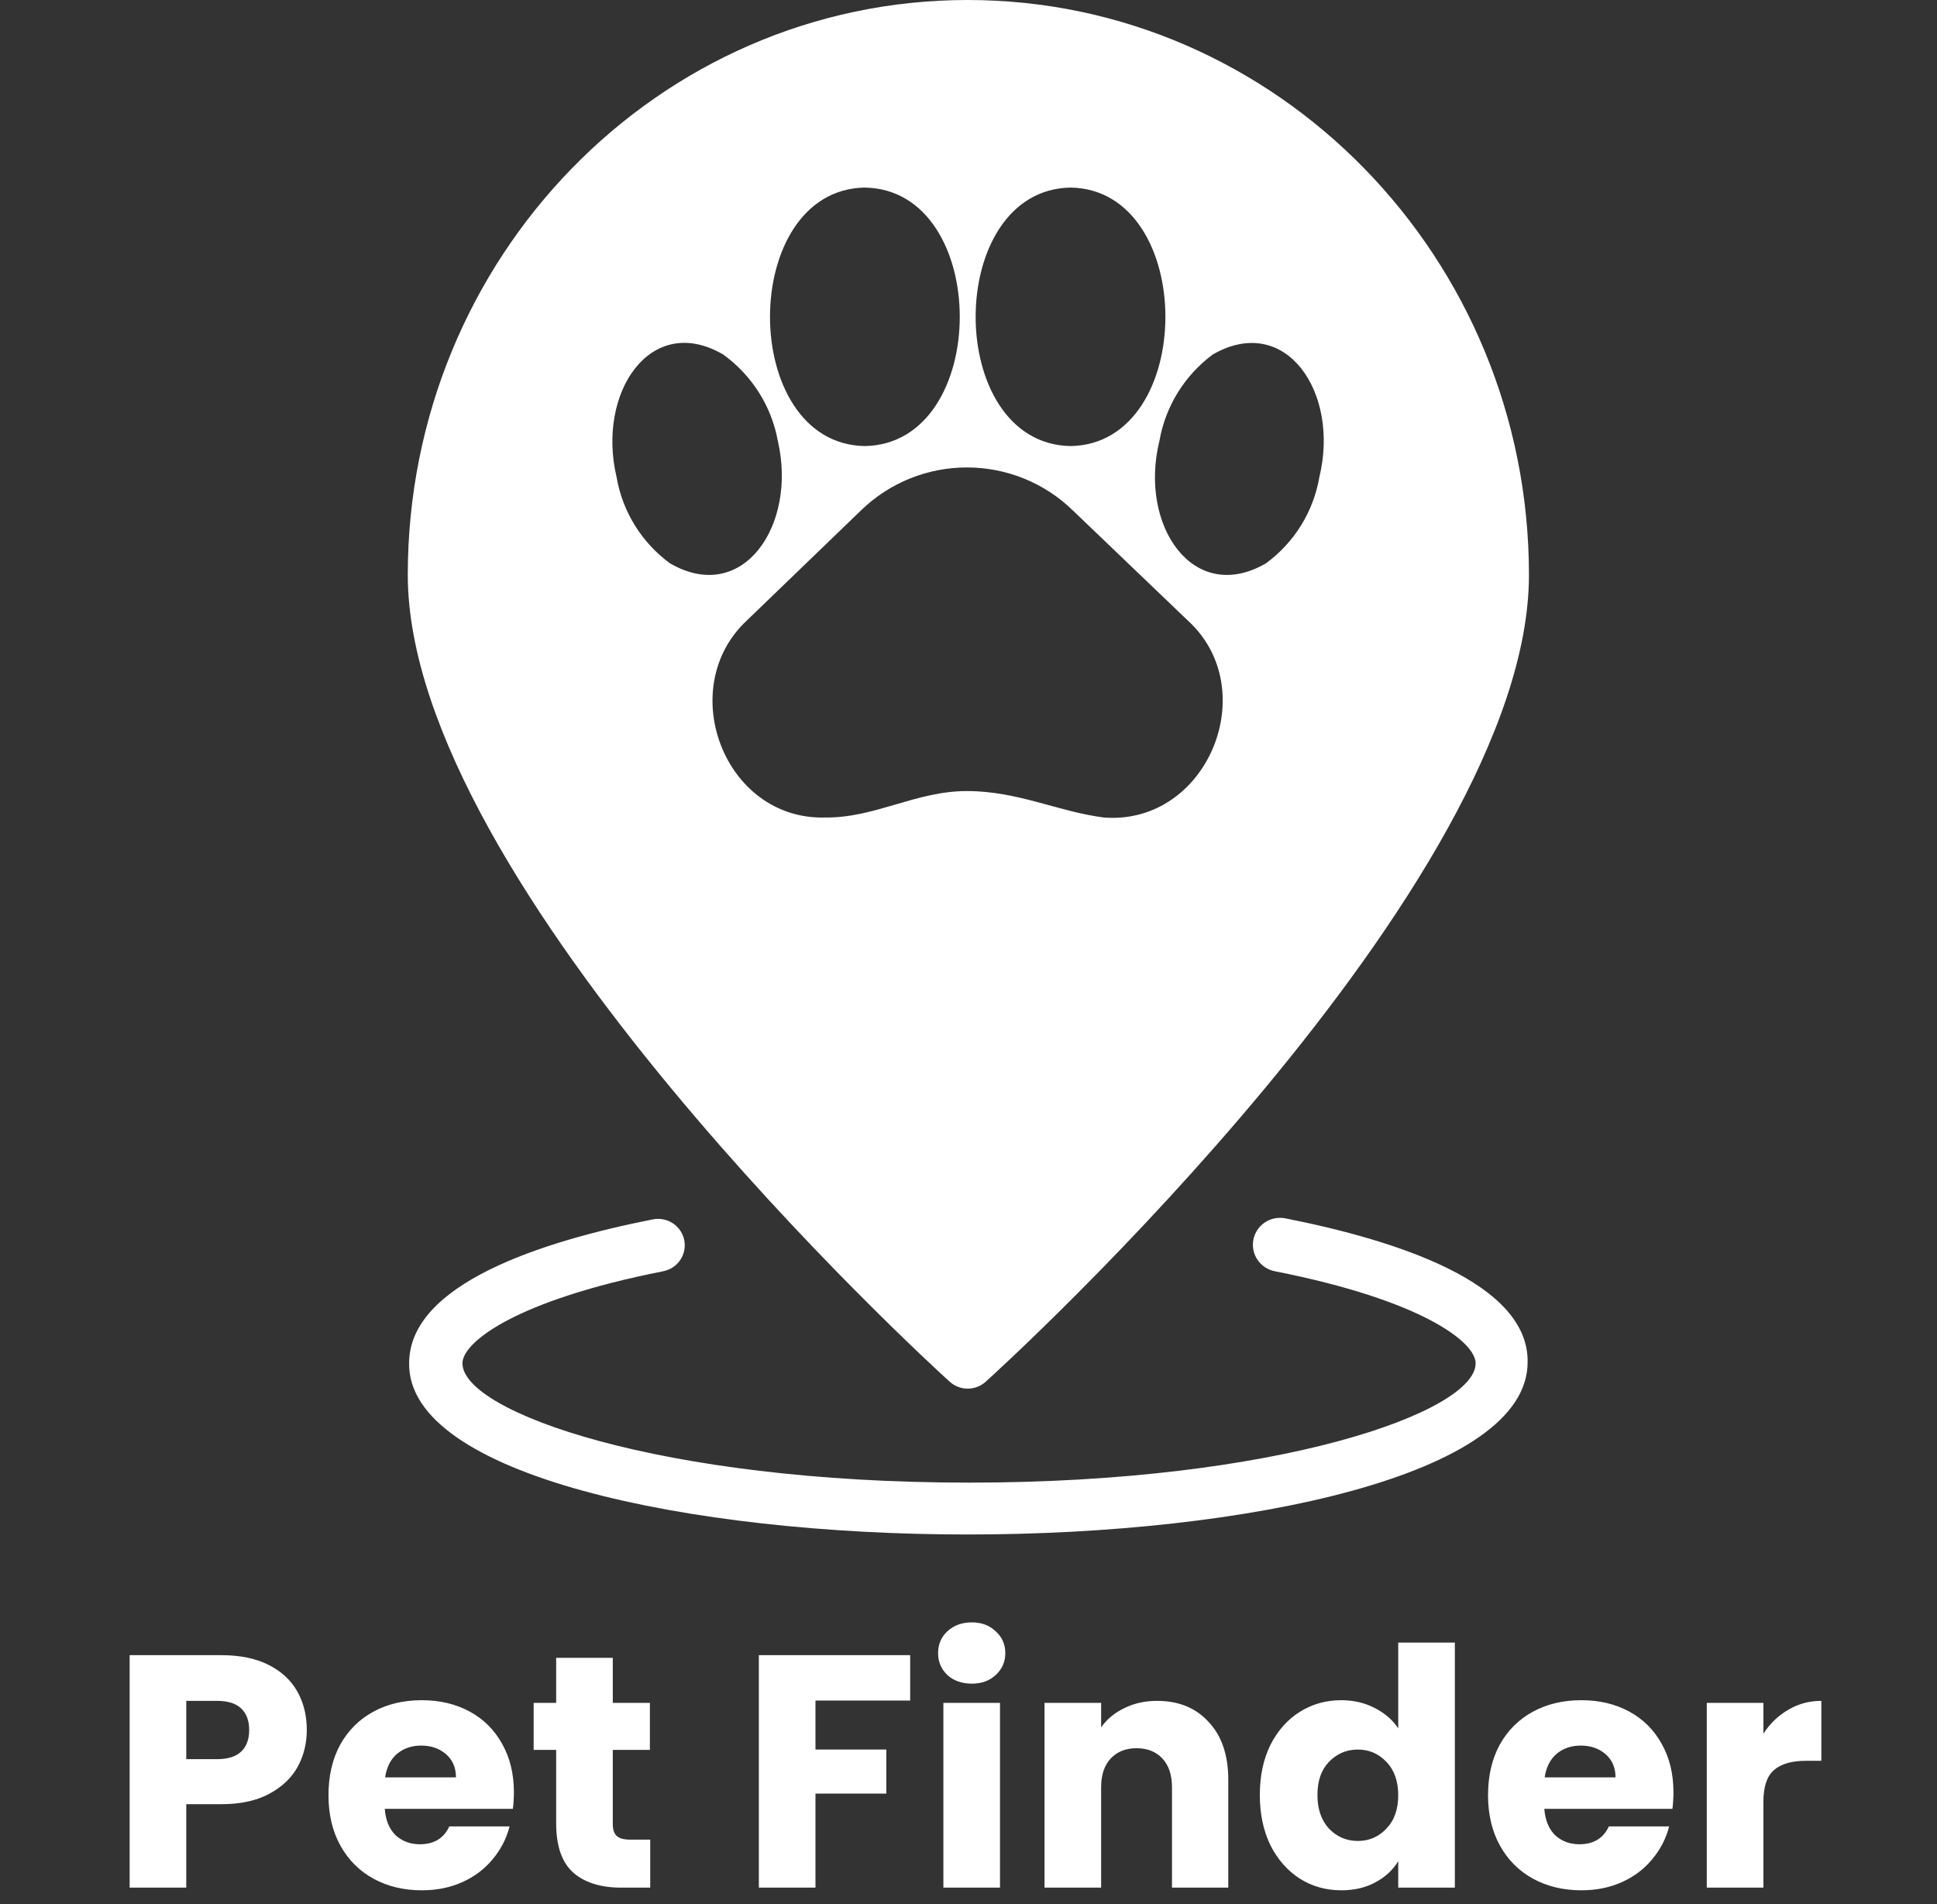 <svg width="117" height="115" viewBox="0 0 117 115" fill="none" xmlns="http://www.w3.org/2000/svg">
<rect x="0" y="0" width="117" height="115" fill="#333333" stroke="none"/>
<path d="M57.373 83.452C57.669 83.717 58.053 83.864 58.452 83.864C58.85 83.864 59.235 83.717 59.531 83.452C60.884 82.238 92.353 53.494 92.353 34.72C92.353 15.578 77.15 0 58.452 0C39.754 0 24.631 15.578 24.631 34.72C24.631 53.494 56.02 82.238 57.373 83.452ZM73.252 21.41C77.665 18.87 80.934 23.711 79.694 28.808C79.339 30.892 78.185 32.759 76.473 34.017C72.077 36.573 68.775 31.732 70.031 26.635C70.392 24.549 71.545 22.679 73.252 21.41ZM64.668 11.328C72.302 11.456 72.302 26.811 64.668 26.939C57.019 26.811 57.019 11.456 64.668 11.328ZM52.235 11.328C59.885 11.456 59.885 26.811 52.235 26.939C44.602 26.811 44.602 11.456 52.235 11.328ZM40.463 34.017C38.751 32.759 37.597 30.892 37.242 28.808C36.034 23.711 39.303 18.854 43.684 21.41C45.421 22.665 46.604 24.537 46.985 26.635C48.161 31.732 44.859 36.573 40.463 34.017ZM49.836 49.372C43.732 49.531 40.736 41.542 45.117 37.468L52.01 30.821C53.717 29.16 56.013 28.23 58.404 28.23C60.794 28.23 63.09 29.16 64.797 30.821L71.739 37.468C76.312 41.622 72.946 49.851 66.681 49.372C63.911 49.02 61.496 47.774 58.404 47.774C55.311 47.774 52.863 49.404 49.836 49.372Z" fill="white"/>
<path d="M77.633 73.578C77.206 73.495 76.763 73.585 76.402 73.826C76.041 74.067 75.792 74.441 75.708 74.864C75.625 75.288 75.715 75.727 75.958 76.085C76.201 76.443 76.578 76.691 77.005 76.774C85.911 78.531 89.132 81.056 89.132 82.334C89.132 85.274 77.182 89.54 58.532 89.54C39.883 89.54 27.933 85.274 27.933 82.334C27.933 81.056 31.154 78.531 40.06 76.774C40.478 76.692 40.847 76.45 41.085 76.1C41.324 75.749 41.413 75.319 41.332 74.904C41.292 74.697 41.211 74.5 41.093 74.324C40.975 74.149 40.824 73.998 40.647 73.88C40.47 73.763 40.272 73.681 40.063 73.641C39.855 73.6 39.64 73.6 39.432 73.642C32.716 74.968 24.712 77.54 24.712 82.334C24.631 89.093 41.606 92.672 58.452 92.672C75.298 92.672 92.272 89.093 92.272 82.27C92.353 77.477 84.349 74.904 77.633 73.578Z" fill="white"/>
<path d="M18.531 104.48C18.531 105.293 18.345 106.04 17.971 106.72C17.598 107.387 17.024 107.927 16.251 108.34C15.478 108.753 14.518 108.96 13.371 108.96H11.251V114H7.831V99.96H13.371C14.491 99.96 15.438 100.153 16.211 100.54C16.985 100.927 17.564 101.46 17.951 102.14C18.338 102.82 18.531 103.6 18.531 104.48ZM13.111 106.24C13.764 106.24 14.251 106.087 14.571 105.78C14.891 105.473 15.051 105.04 15.051 104.48C15.051 103.92 14.891 103.487 14.571 103.18C14.251 102.873 13.764 102.72 13.111 102.72H11.251V106.24H13.111ZM31.041 108.24C31.041 108.56 31.021 108.893 30.981 109.24H23.241C23.294 109.933 23.514 110.467 23.901 110.84C24.301 111.2 24.788 111.38 25.361 111.38C26.214 111.38 26.808 111.02 27.141 110.3H30.781C30.594 111.033 30.254 111.693 29.761 112.28C29.281 112.867 28.674 113.327 27.941 113.66C27.208 113.993 26.388 114.16 25.481 114.16C24.388 114.16 23.414 113.927 22.561 113.46C21.708 112.993 21.041 112.327 20.561 111.46C20.081 110.593 19.841 109.58 19.841 108.42C19.841 107.26 20.074 106.247 20.541 105.38C21.021 104.513 21.688 103.847 22.541 103.38C23.394 102.913 24.374 102.68 25.481 102.68C26.561 102.68 27.521 102.907 28.361 103.36C29.201 103.813 29.854 104.46 30.321 105.3C30.801 106.14 31.041 107.12 31.041 108.24ZM27.541 107.34C27.541 106.753 27.341 106.287 26.941 105.94C26.541 105.593 26.041 105.42 25.441 105.42C24.868 105.42 24.381 105.587 23.981 105.92C23.594 106.253 23.354 106.727 23.261 107.34H27.541ZM39.275 111.1V114H37.535C36.294 114 35.328 113.7 34.635 113.1C33.941 112.487 33.594 111.493 33.594 110.12V105.68H32.234V102.84H33.594V100.12H37.014V102.84H39.255V105.68H37.014V110.16C37.014 110.493 37.094 110.733 37.255 110.88C37.414 111.027 37.681 111.1 38.054 111.1H39.275ZM54.977 99.96V102.7H49.257V105.66H53.536V108.32H49.257V114H45.837V99.96H54.977ZM58.703 101.68C58.103 101.68 57.61 101.507 57.223 101.16C56.85 100.8 56.663 100.36 56.663 99.84C56.663 99.307 56.85 98.867 57.223 98.52C57.61 98.16 58.103 97.98 58.703 97.98C59.29 97.98 59.77 98.16 60.143 98.52C60.53 98.867 60.723 99.307 60.723 99.84C60.723 100.36 60.53 100.8 60.143 101.16C59.77 101.507 59.29 101.68 58.703 101.68ZM60.403 102.84V114H56.983V102.84H60.403ZM69.891 102.72C71.198 102.72 72.238 103.147 73.011 104C73.798 104.84 74.191 106 74.191 107.48V114H70.791V107.94C70.791 107.193 70.598 106.613 70.211 106.2C69.825 105.787 69.305 105.58 68.651 105.58C67.998 105.58 67.478 105.787 67.091 106.2C66.704 106.613 66.511 107.193 66.511 107.94V114H63.091V102.84H66.511V104.32C66.858 103.827 67.325 103.44 67.911 103.16C68.498 102.867 69.158 102.72 69.891 102.72ZM76.097 108.4C76.097 107.253 76.31 106.247 76.737 105.38C77.177 104.513 77.77 103.847 78.517 103.38C79.264 102.913 80.097 102.68 81.017 102.68C81.75 102.68 82.417 102.833 83.017 103.14C83.63 103.447 84.11 103.86 84.457 104.38V99.2H87.877V114H84.457V112.4C84.137 112.933 83.677 113.36 83.077 113.68C82.49 114 81.804 114.16 81.017 114.16C80.097 114.16 79.264 113.927 78.517 113.46C77.77 112.98 77.177 112.307 76.737 111.44C76.31 110.56 76.097 109.547 76.097 108.4ZM84.457 108.42C84.457 107.567 84.217 106.893 83.737 106.4C83.27 105.907 82.697 105.66 82.017 105.66C81.337 105.66 80.757 105.907 80.277 106.4C79.81 106.88 79.577 107.547 79.577 108.4C79.577 109.253 79.81 109.933 80.277 110.44C80.757 110.933 81.337 111.18 82.017 111.18C82.697 111.18 83.27 110.933 83.737 110.44C84.217 109.947 84.457 109.273 84.457 108.42ZM101.081 108.24C101.081 108.56 101.061 108.893 101.021 109.24H93.281C93.334 109.933 93.554 110.467 93.941 110.84C94.341 111.2 94.827 111.38 95.401 111.38C96.254 111.38 96.847 111.02 97.181 110.3H100.821C100.634 111.033 100.294 111.693 99.801 112.28C99.321 112.867 98.714 113.327 97.981 113.66C97.247 113.993 96.427 114.16 95.521 114.16C94.427 114.16 93.454 113.927 92.601 113.46C91.747 112.993 91.081 112.327 90.601 111.46C90.121 110.593 89.881 109.58 89.881 108.42C89.881 107.26 90.114 106.247 90.581 105.38C91.061 104.513 91.727 103.847 92.581 103.38C93.434 102.913 94.414 102.68 95.521 102.68C96.601 102.68 97.561 102.907 98.401 103.36C99.241 103.813 99.894 104.46 100.361 105.3C100.841 106.14 101.081 107.12 101.081 108.24ZM97.581 107.34C97.581 106.753 97.381 106.287 96.981 105.94C96.581 105.593 96.081 105.42 95.481 105.42C94.907 105.42 94.421 105.587 94.021 105.92C93.634 106.253 93.394 106.727 93.301 107.34H97.581ZM106.514 104.7C106.914 104.087 107.414 103.607 108.014 103.26C108.614 102.9 109.281 102.72 110.014 102.72V106.34H109.074C108.221 106.34 107.581 106.527 107.154 106.9C106.728 107.26 106.514 107.9 106.514 108.82V114H103.094V102.84H106.514V104.7Z" fill="white"/>
</svg>
